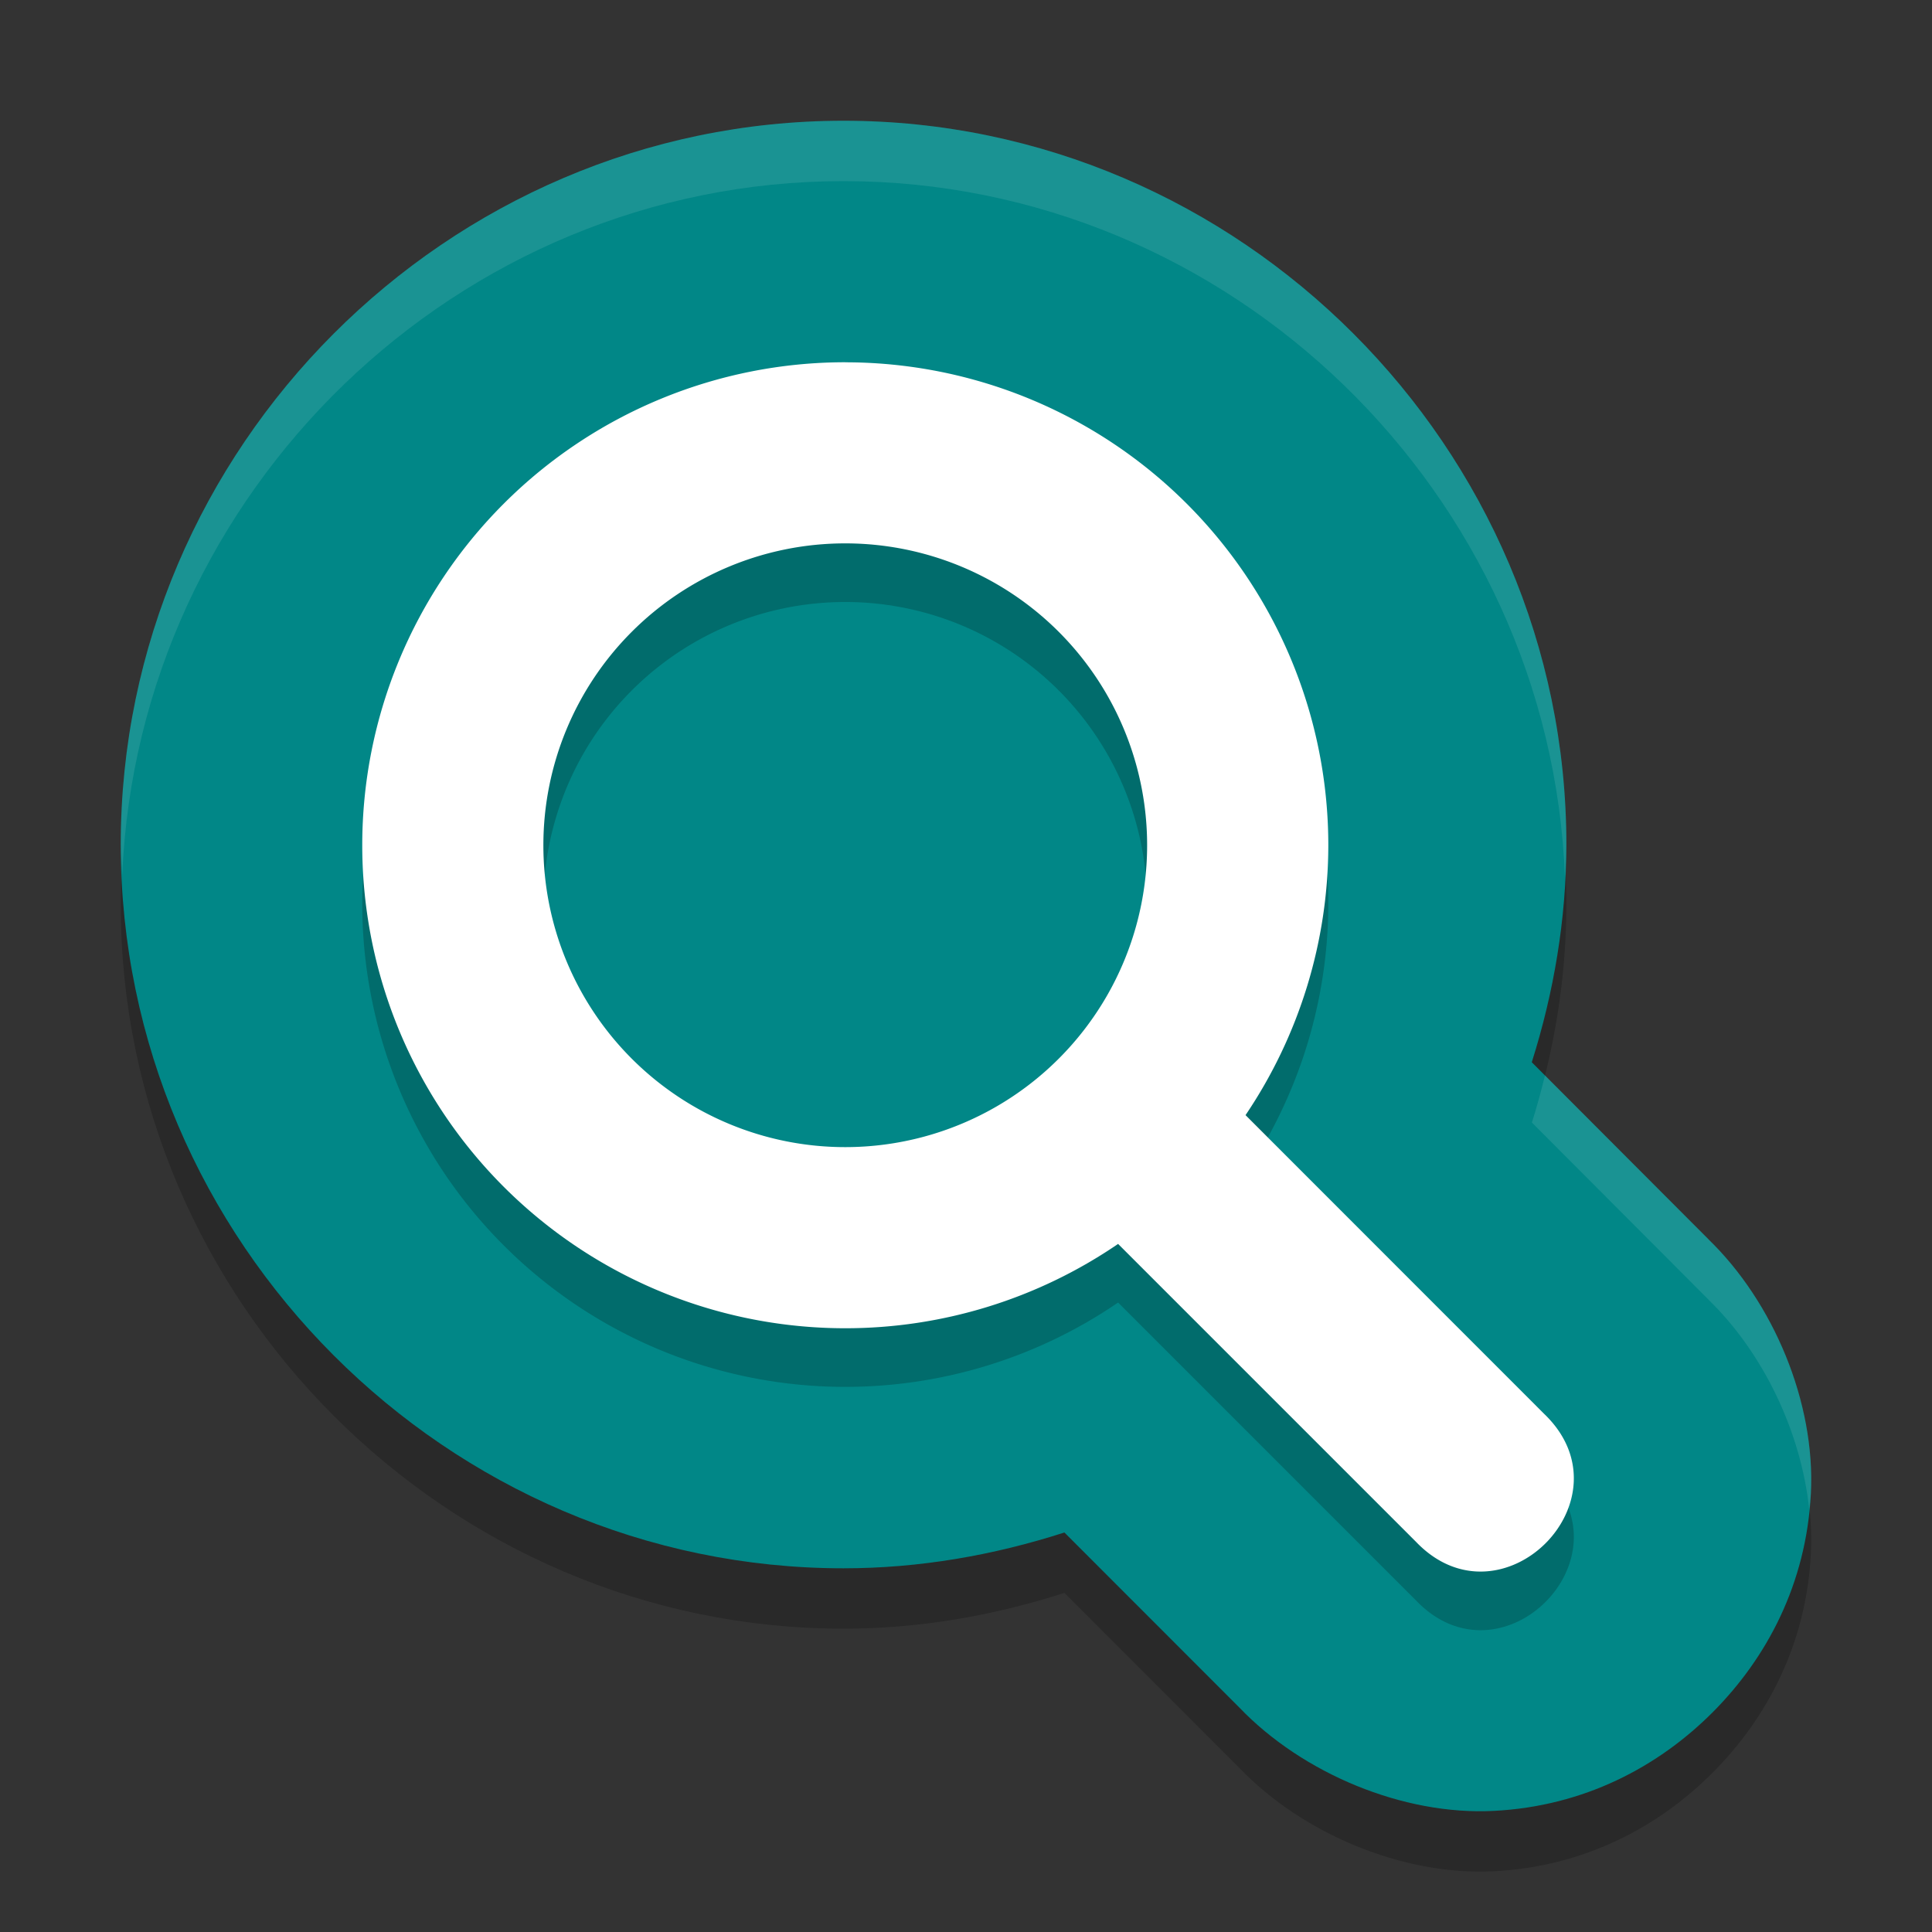 <svg width="32" height="32" version="1.1" xmlns="http://www.w3.org/2000/svg"><rect width="100%" height="100%" fill="#333333" stroke="none"/><defs>
<linearGradient id="ucPurpleBlue" x1="0%" y1="0%" x2="100%" y2="100%">
  <stop offset="0%" style="stop-color:#B794F4;stop-opacity:1"/>
  <stop offset="100%" style="stop-color:#4299E1;stop-opacity:1"/>
</linearGradient>
</defs>
 <path d="m13.972 3c-6.565 2e-7 -11.972 5.415-11.972 11.988 0 6.574 5.408 11.988 11.972 11.988 1.251 2.58e-4 2.479-0.214 3.658-0.593l2.898 2.9c1.048 1.093 2.716 1.788 4.213 1.711 1.497-0.076 2.725-0.731 3.624-1.631 0.899-0.901 1.553-2.13 1.629-3.629 0.076-1.499-0.617-3.169-1.709-4.219l0.058 0.057-2.972-2.978c0.367-1.16 0.571-2.37 0.573-3.6v-0.006c0-6.574-5.408-11.988-11.972-11.988z" style="opacity:.2"/>
 <path d="m13.972 2c-6.565 2e-7 -11.972 5.415-11.972 11.988 0 6.574 5.408 11.988 11.972 11.988 1.251 2.58e-4 2.479-0.214 3.658-0.593l2.898 2.9c1.048 1.093 2.716 1.788 4.213 1.711 1.497-0.076 2.725-0.731 3.624-1.631 0.899-0.901 1.553-2.13 1.629-3.629 0.076-1.499-0.617-3.169-1.709-4.219l0.058 0.057-2.972-2.978c0.367-1.16 0.571-2.37 0.573-3.6v-0.006c0-6.574-5.408-11.988-11.972-11.988z" style="fill:#018787"/>
 <path d="m14 6.971a8 8 0 0 0-8 8 8 8 0 0 0 8 8 8 8 0 0 0 4.518-1.396h2e-3l4.936 4.936c1.414 1.472 3.594-0.707 2.121-2.121l-4.947-4.949a8 8 0 0 0 1.371-4.469 8 8 0 0 0-8-8zm0 3a5 5 0 0 1 5 5 5 5 0 0 1-5 5 5 5 0 0 1-5-5 5 5 0 0 1 5-5z" style="opacity:.2"/>
 <path d="m14 6a8 8 0 0 0-8 8 8 8 0 0 0 8 8 8 8 0 0 0 4.518-1.396h0.002l4.936 4.936c1.414 1.472 3.594-0.707 2.121-2.121l-4.947-4.949a8 8 0 0 0 1.371-4.469 8 8 0 0 0-8-8zm0 3a5 5 0 0 1 5 5 5 5 0 0 1-5 5 5 5 0 0 1-5-5 5 5 0 0 1 5-5z" style="fill:#ffffff"/>
 <path d="m13.973 2c-6.565 2e-7 -11.973 5.415-11.973 11.988 0 0.169 0.018 0.333 0.025 0.5 0.267-6.344 5.551-11.488 11.947-11.488 6.413 2e-7 11.707 5.17 11.949 11.537 9e-3 -0.181 0.023-0.361 0.023-0.543v-0.006c-3e-6 -6.574-5.408-11.988-11.973-11.988zm11.617 15.812c-0.065 0.262-0.135 0.523-0.217 0.781l2.971 2.979-0.059-0.057c0.917 0.882 1.547 2.202 1.682 3.49 0.009-0.091 0.023-0.179 0.027-0.271 0.076-1.499-0.617-3.169-1.709-4.219l0.059 0.057z" style="fill:#ffffff;opacity:.1"/>
</svg>

